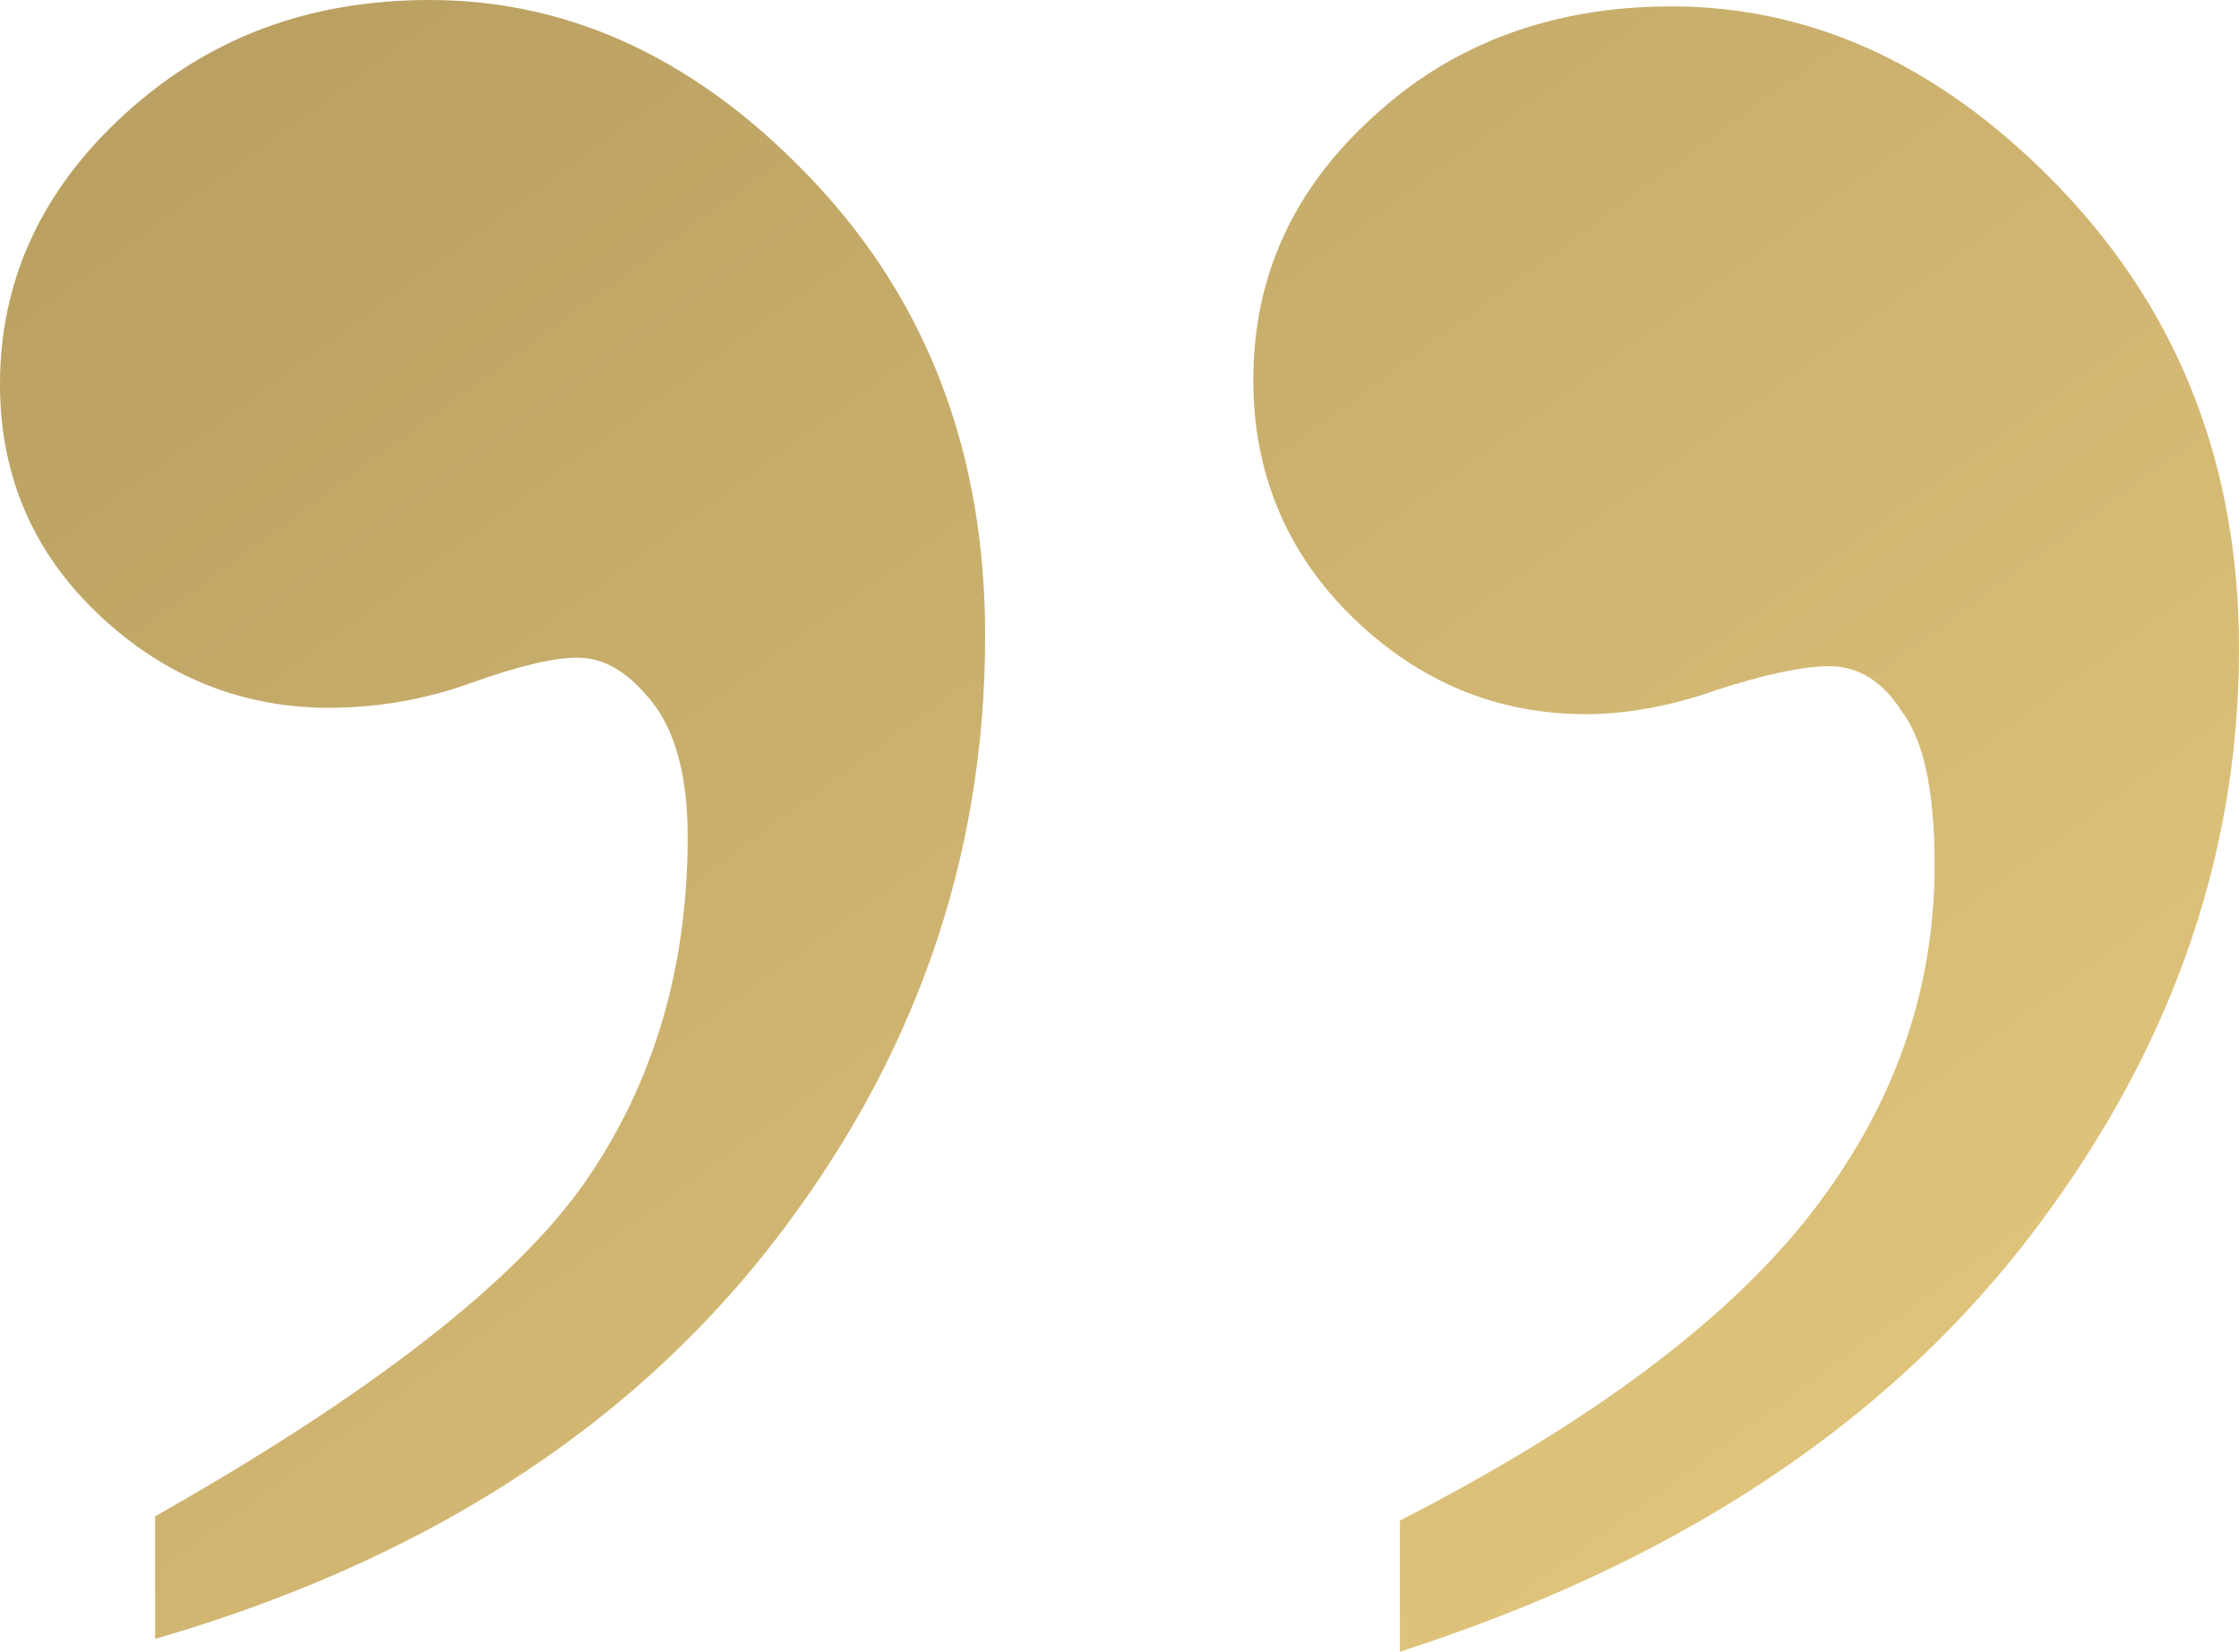 <svg width="42" height="31" viewBox="0 0 42 31" fill="none" xmlns="http://www.w3.org/2000/svg" xmlns:xlink="http://www.w3.org/1999/xlink">
	<desc>
			Created with Pixso.
	</desc>
	<defs>
		<linearGradient id="paint_linear_1661_14209_0" x1="37.403" y1="31" x2="-1.172" y2="-21.736" gradientUnits="userSpaceOnUse">
			<stop stop-color="#E4C87E"/>
			<stop offset="1" stop-color="#A58D54"/>
		</linearGradient>
	</defs>
	<path d="M26.26 31L26.26 28.53C29.85 26.69 32.42 24.76 33.97 22.77C35.53 20.76 36.29 18.59 36.29 16.23C36.29 14.82 36.08 13.88 35.67 13.34C35.32 12.79 34.86 12.5 34.32 12.5C33.81 12.5 33.08 12.66 32.19 12.95C31.31 13.26 30.48 13.4 29.75 13.4C28.08 13.4 26.61 12.79 25.37 11.58C24.13 10.37 23.51 8.87 23.51 7.13C23.51 5.2 24.25 3.56 25.76 2.19C27.25 0.81 29.14 0.12 31.35 0.12C34.07 0.12 36.52 1.29 38.71 3.6C40.9 5.92 42 8.77 42 12.17C42 16.17 40.65 19.9 37.96 23.35C35.25 26.81 31.36 29.35 26.26 30.99L26.26 31ZM2.91 30.75L2.91 28.45C6.99 26.14 9.67 24.04 10.96 22.2C12.25 20.35 12.9 18.18 12.9 15.7C12.9 14.57 12.67 13.73 12.24 13.18C11.78 12.6 11.33 12.34 10.83 12.34C10.39 12.34 9.74 12.49 8.85 12.81C7.96 13.13 7.07 13.28 6.17 13.28C4.53 13.28 3.07 12.69 1.84 11.52C0.61 10.35 0 8.91 0 7.21C0 5.26 0.78 3.57 2.33 2.15C3.89 0.72 5.78 0 8.06 0C10.73 0 13.14 1.14 15.28 3.42C17.41 5.69 18.48 8.52 18.48 11.93C18.48 16.13 17.14 19.95 14.43 23.41C11.72 26.86 7.87 29.31 2.91 30.75L2.91 30.75Z" fill="url(#paint_linear_1661_14209_0)" fill-opacity="1" fill-rule="evenodd"/>
</svg>
